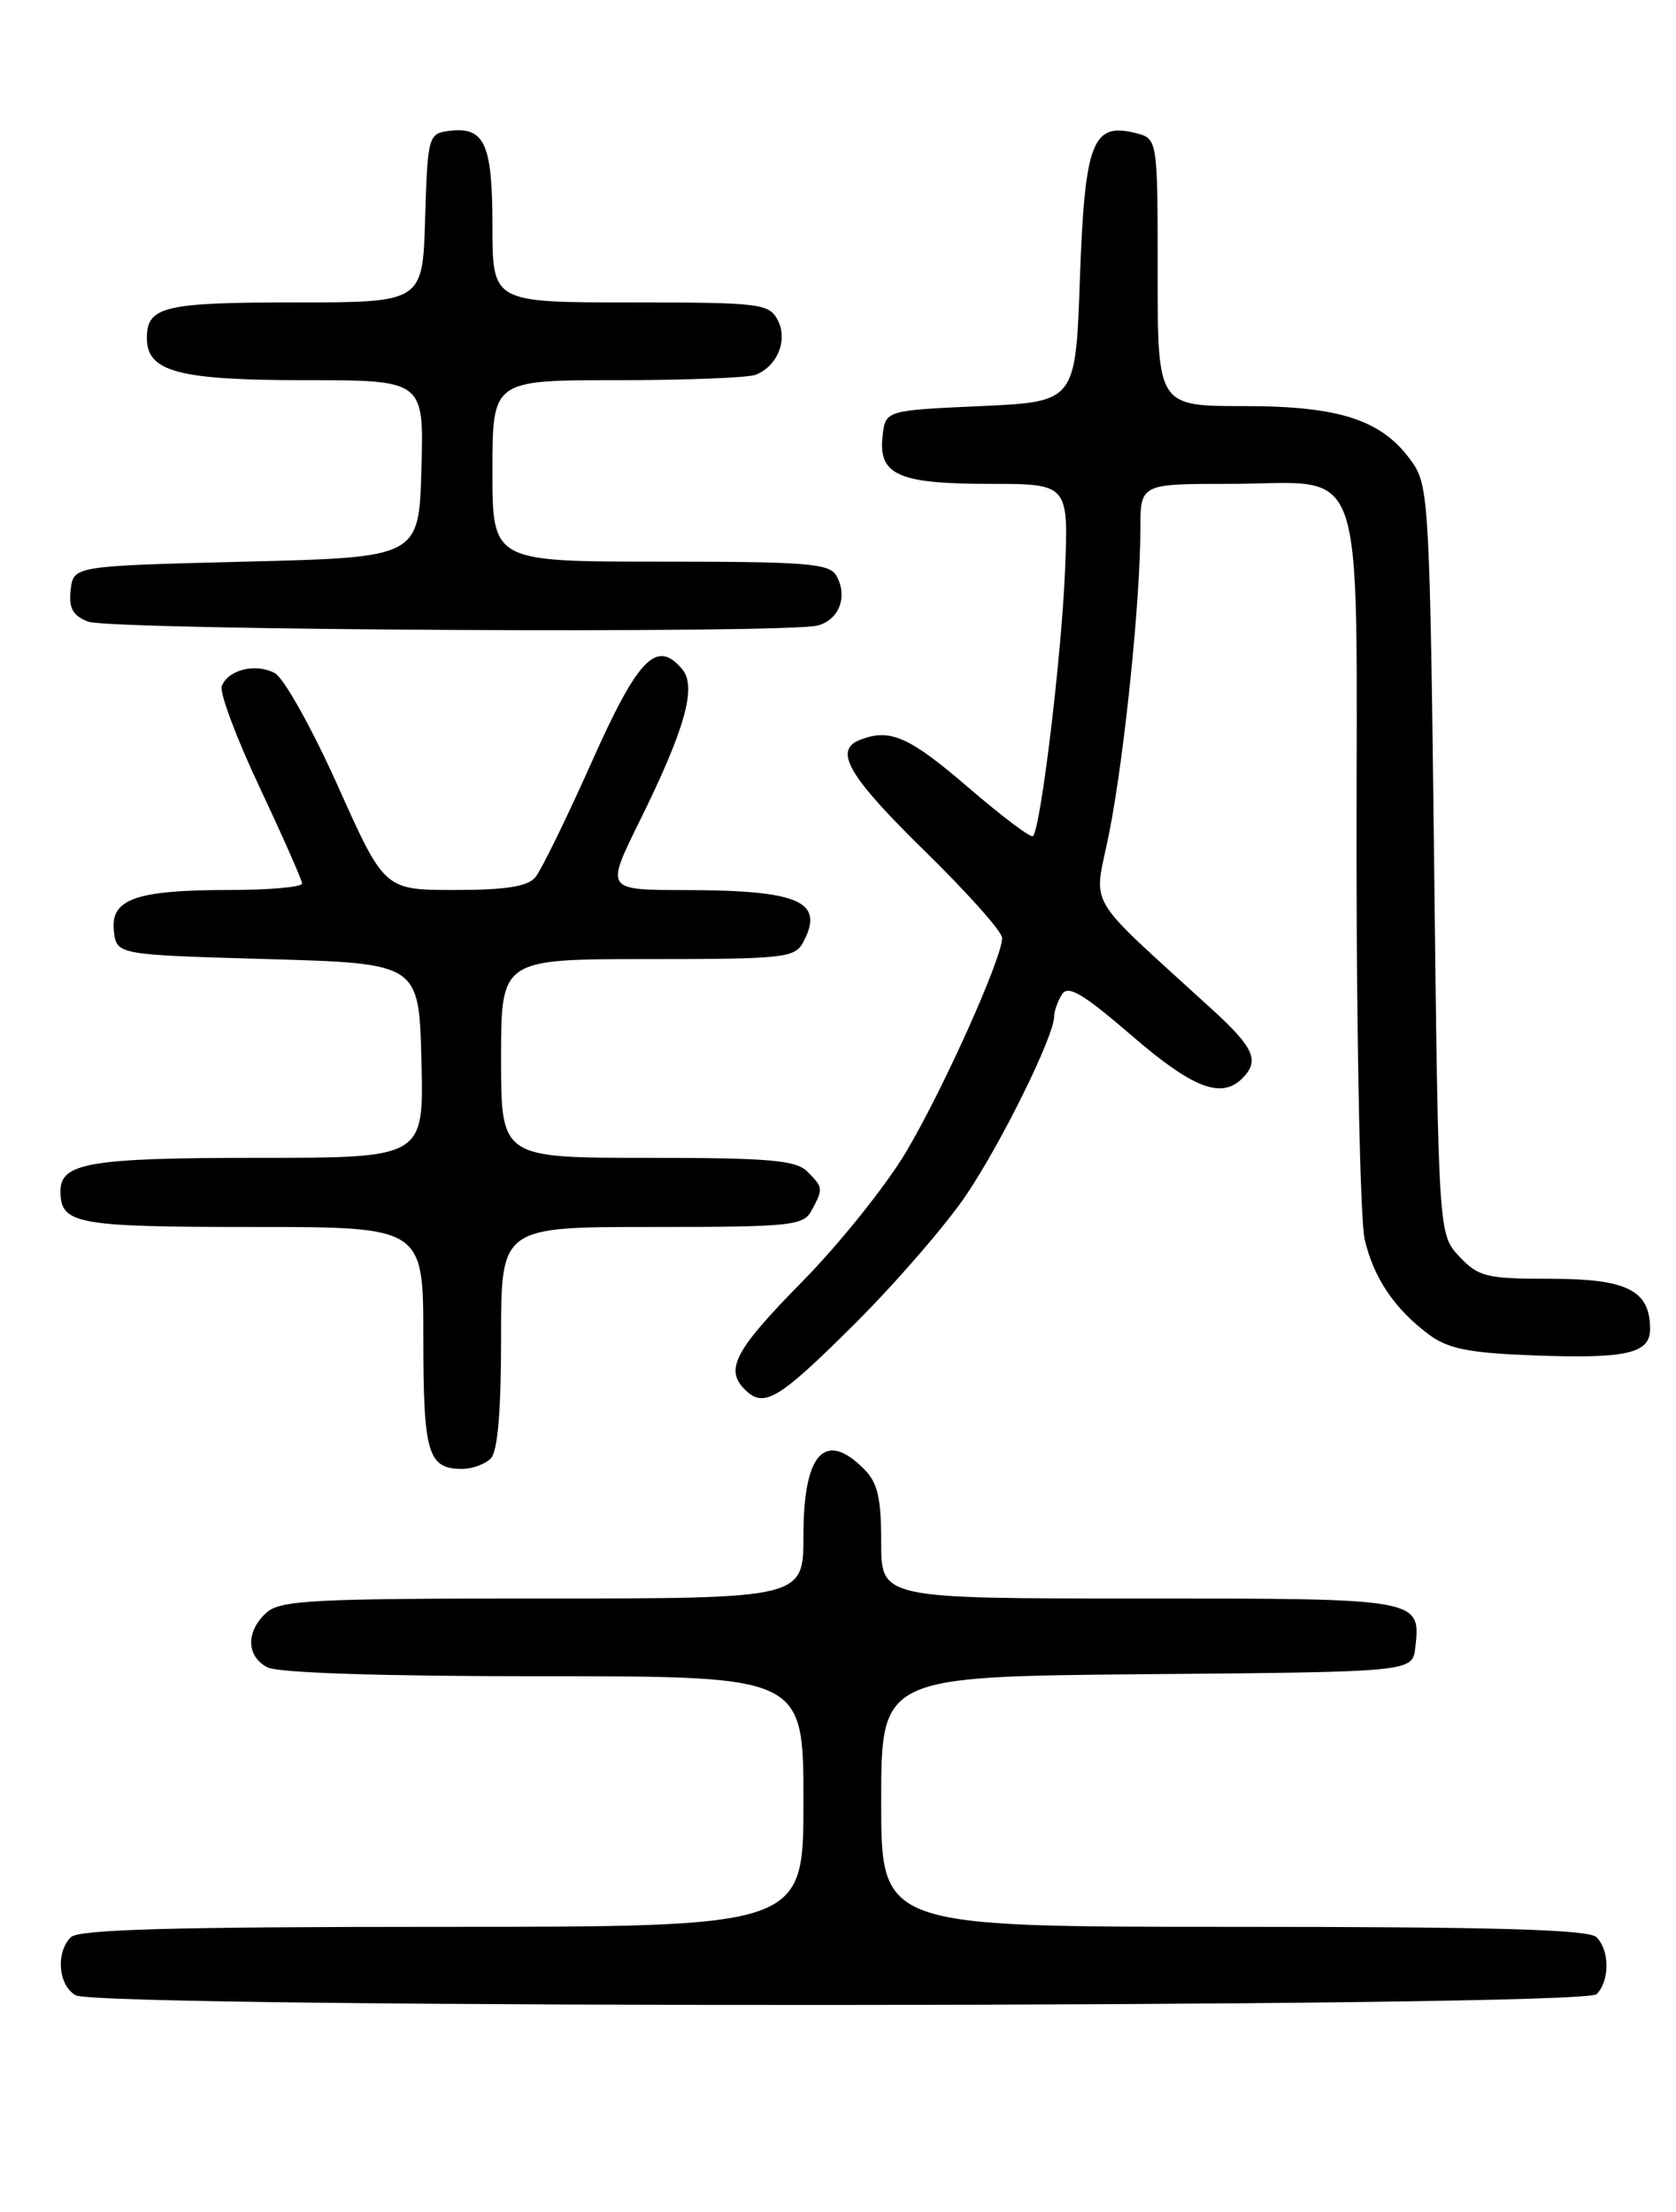 <?xml version="1.0" encoding="UTF-8" standalone="no"?>
<!DOCTYPE svg PUBLIC "-//W3C//DTD SVG 1.1//EN" "http://www.w3.org/Graphics/SVG/1.1/DTD/svg11.dtd" >
<svg xmlns="http://www.w3.org/2000/svg" xmlns:xlink="http://www.w3.org/1999/xlink" version="1.1" viewBox="0 0 194 256">
 <g >
 <path fill="currentColor"
d=" M 184.80 230.80 C 186.34 229.26 186.34 225.74 184.80 224.20 C 183.91 223.31 173.20 223.00 142.80 223.00 C 102.00 223.00 102.00 223.00 102.00 208.51 C 102.00 194.03 102.00 194.03 132.75 193.76 C 163.50 193.50 163.50 193.50 163.82 190.69 C 164.47 185.00 164.47 185.00 131.88 185.00 C 102.00 185.00 102.00 185.00 102.00 178.50 C 102.00 173.33 101.59 171.59 100.00 170.00 C 95.48 165.48 93.00 168.20 93.00 177.70 C 93.00 185.00 93.00 185.00 62.83 185.00 C 36.16 185.00 32.45 185.19 30.83 186.65 C 28.45 188.81 28.50 191.66 30.93 192.96 C 32.14 193.61 44.12 194.00 62.93 194.00 C 93.00 194.00 93.00 194.00 93.00 208.50 C 93.00 223.00 93.00 223.00 51.20 223.00 C 20.02 223.00 9.10 223.30 8.20 224.20 C 6.43 225.97 6.74 229.75 8.75 230.92 C 11.45 232.49 183.22 232.38 184.80 230.80 Z  M 56.80 168.80 C 57.61 167.99 58.00 163.42 58.00 154.80 C 58.00 142.00 58.00 142.00 75.46 142.00 C 91.71 142.00 93.00 141.86 93.96 140.07 C 95.30 137.56 95.29 137.43 93.43 135.57 C 92.12 134.27 88.98 134.00 74.93 134.00 C 58.00 134.00 58.00 134.00 58.00 122.50 C 58.00 111.00 58.00 111.00 74.96 111.00 C 90.69 111.00 92.00 110.86 92.96 109.07 C 95.50 104.33 92.57 103.03 79.30 103.01 C 70.11 103.00 70.11 103.00 73.94 95.23 C 79.28 84.44 80.67 79.52 78.99 77.48 C 76.02 73.91 73.88 76.10 68.45 88.28 C 65.56 94.76 62.64 100.72 61.97 101.53 C 61.08 102.60 58.56 103.00 52.63 103.00 C 44.50 103.00 44.50 103.00 39.10 90.95 C 36.13 84.33 32.85 78.45 31.81 77.90 C 29.60 76.72 26.40 77.50 25.67 79.41 C 25.39 80.14 27.36 85.41 30.05 91.12 C 32.74 96.83 34.95 101.84 34.97 102.25 C 34.99 102.66 31.20 103.00 26.57 103.00 C 15.72 103.00 12.76 104.05 13.18 107.75 C 13.50 110.50 13.50 110.50 31.00 111.00 C 48.50 111.50 48.50 111.50 48.78 122.75 C 49.07 134.00 49.07 134.00 29.97 134.00 C 10.45 134.00 7.00 134.58 7.00 137.84 C 7.00 141.67 8.74 142.00 29.20 142.00 C 49.00 142.00 49.00 142.00 49.00 154.80 C 49.00 168.24 49.52 170.00 53.50 170.00 C 54.65 170.00 56.14 169.46 56.80 168.80 Z  M 98.90 153.25 C 103.73 148.44 109.58 141.68 111.89 138.23 C 116.01 132.10 121.98 119.95 122.02 117.66 C 122.02 117.02 122.43 115.86 122.93 115.08 C 123.63 113.97 125.34 114.98 130.97 119.83 C 138.06 125.95 141.37 127.23 143.80 124.80 C 145.83 122.77 145.18 121.27 140.29 116.81 C 125.26 103.06 126.60 105.35 128.38 96.45 C 130.12 87.74 132.00 69.51 132.00 61.25 C 132.00 56.00 132.00 56.00 142.28 56.00 C 158.48 56.00 157.00 51.63 157.02 99.31 C 157.04 121.41 157.46 141.27 157.96 143.42 C 159.00 147.90 161.40 151.46 165.38 154.44 C 167.58 156.08 169.98 156.57 177.10 156.85 C 188.22 157.29 191.00 156.68 191.00 153.81 C 191.00 149.34 188.35 148.00 179.52 148.00 C 172.03 148.00 171.15 147.78 168.92 145.42 C 166.50 142.84 166.50 142.84 166.00 99.67 C 165.53 59.36 165.37 56.31 163.60 53.69 C 160.19 48.67 155.31 47.00 144.04 47.00 C 134.00 47.00 134.00 47.00 134.00 31.52 C 134.00 16.04 134.00 16.04 131.42 15.39 C 126.44 14.14 125.56 16.48 125.00 32.28 C 124.50 46.50 124.50 46.50 113.50 47.00 C 102.50 47.50 102.50 47.50 102.16 50.45 C 101.65 54.96 103.96 56.00 114.54 56.00 C 123.70 56.00 123.70 56.00 123.27 66.25 C 122.85 76.15 120.46 95.87 119.57 96.77 C 119.33 97.01 115.94 94.46 112.04 91.10 C 105.23 85.25 103.04 84.28 99.58 85.61 C 96.44 86.81 98.16 89.79 107.00 98.45 C 111.95 103.29 116.00 107.83 116.00 108.55 C 116.00 110.88 109.17 126.10 104.88 133.32 C 102.57 137.21 97.15 143.97 92.84 148.35 C 85.08 156.23 83.88 158.48 86.20 160.80 C 88.42 163.02 90.07 162.04 98.90 153.25 Z  M 94.66 72.39 C 97.14 71.73 98.16 69.03 96.82 66.64 C 96.02 65.21 93.45 65.00 76.45 65.00 C 57.00 65.00 57.00 65.00 57.00 54.50 C 57.00 44.00 57.00 44.00 71.42 44.00 C 79.35 44.00 86.56 43.72 87.45 43.38 C 90.00 42.40 91.24 39.31 90.00 37.00 C 89.00 35.13 87.91 35.00 72.96 35.00 C 57.00 35.00 57.00 35.00 57.00 26.12 C 57.00 16.51 56.08 14.57 51.81 15.17 C 49.60 15.49 49.49 15.93 49.21 25.25 C 48.93 35.00 48.93 35.00 34.16 35.00 C 18.96 35.00 17.00 35.47 17.00 39.14 C 17.00 43.02 20.68 44.00 35.26 44.00 C 49.07 44.00 49.07 44.00 48.78 54.25 C 48.50 64.50 48.50 64.50 28.50 65.00 C 8.50 65.50 8.50 65.50 8.18 68.26 C 7.94 70.37 8.41 71.23 10.18 71.94 C 12.67 72.94 91.05 73.36 94.66 72.39 Z "/>
</g>
</svg>